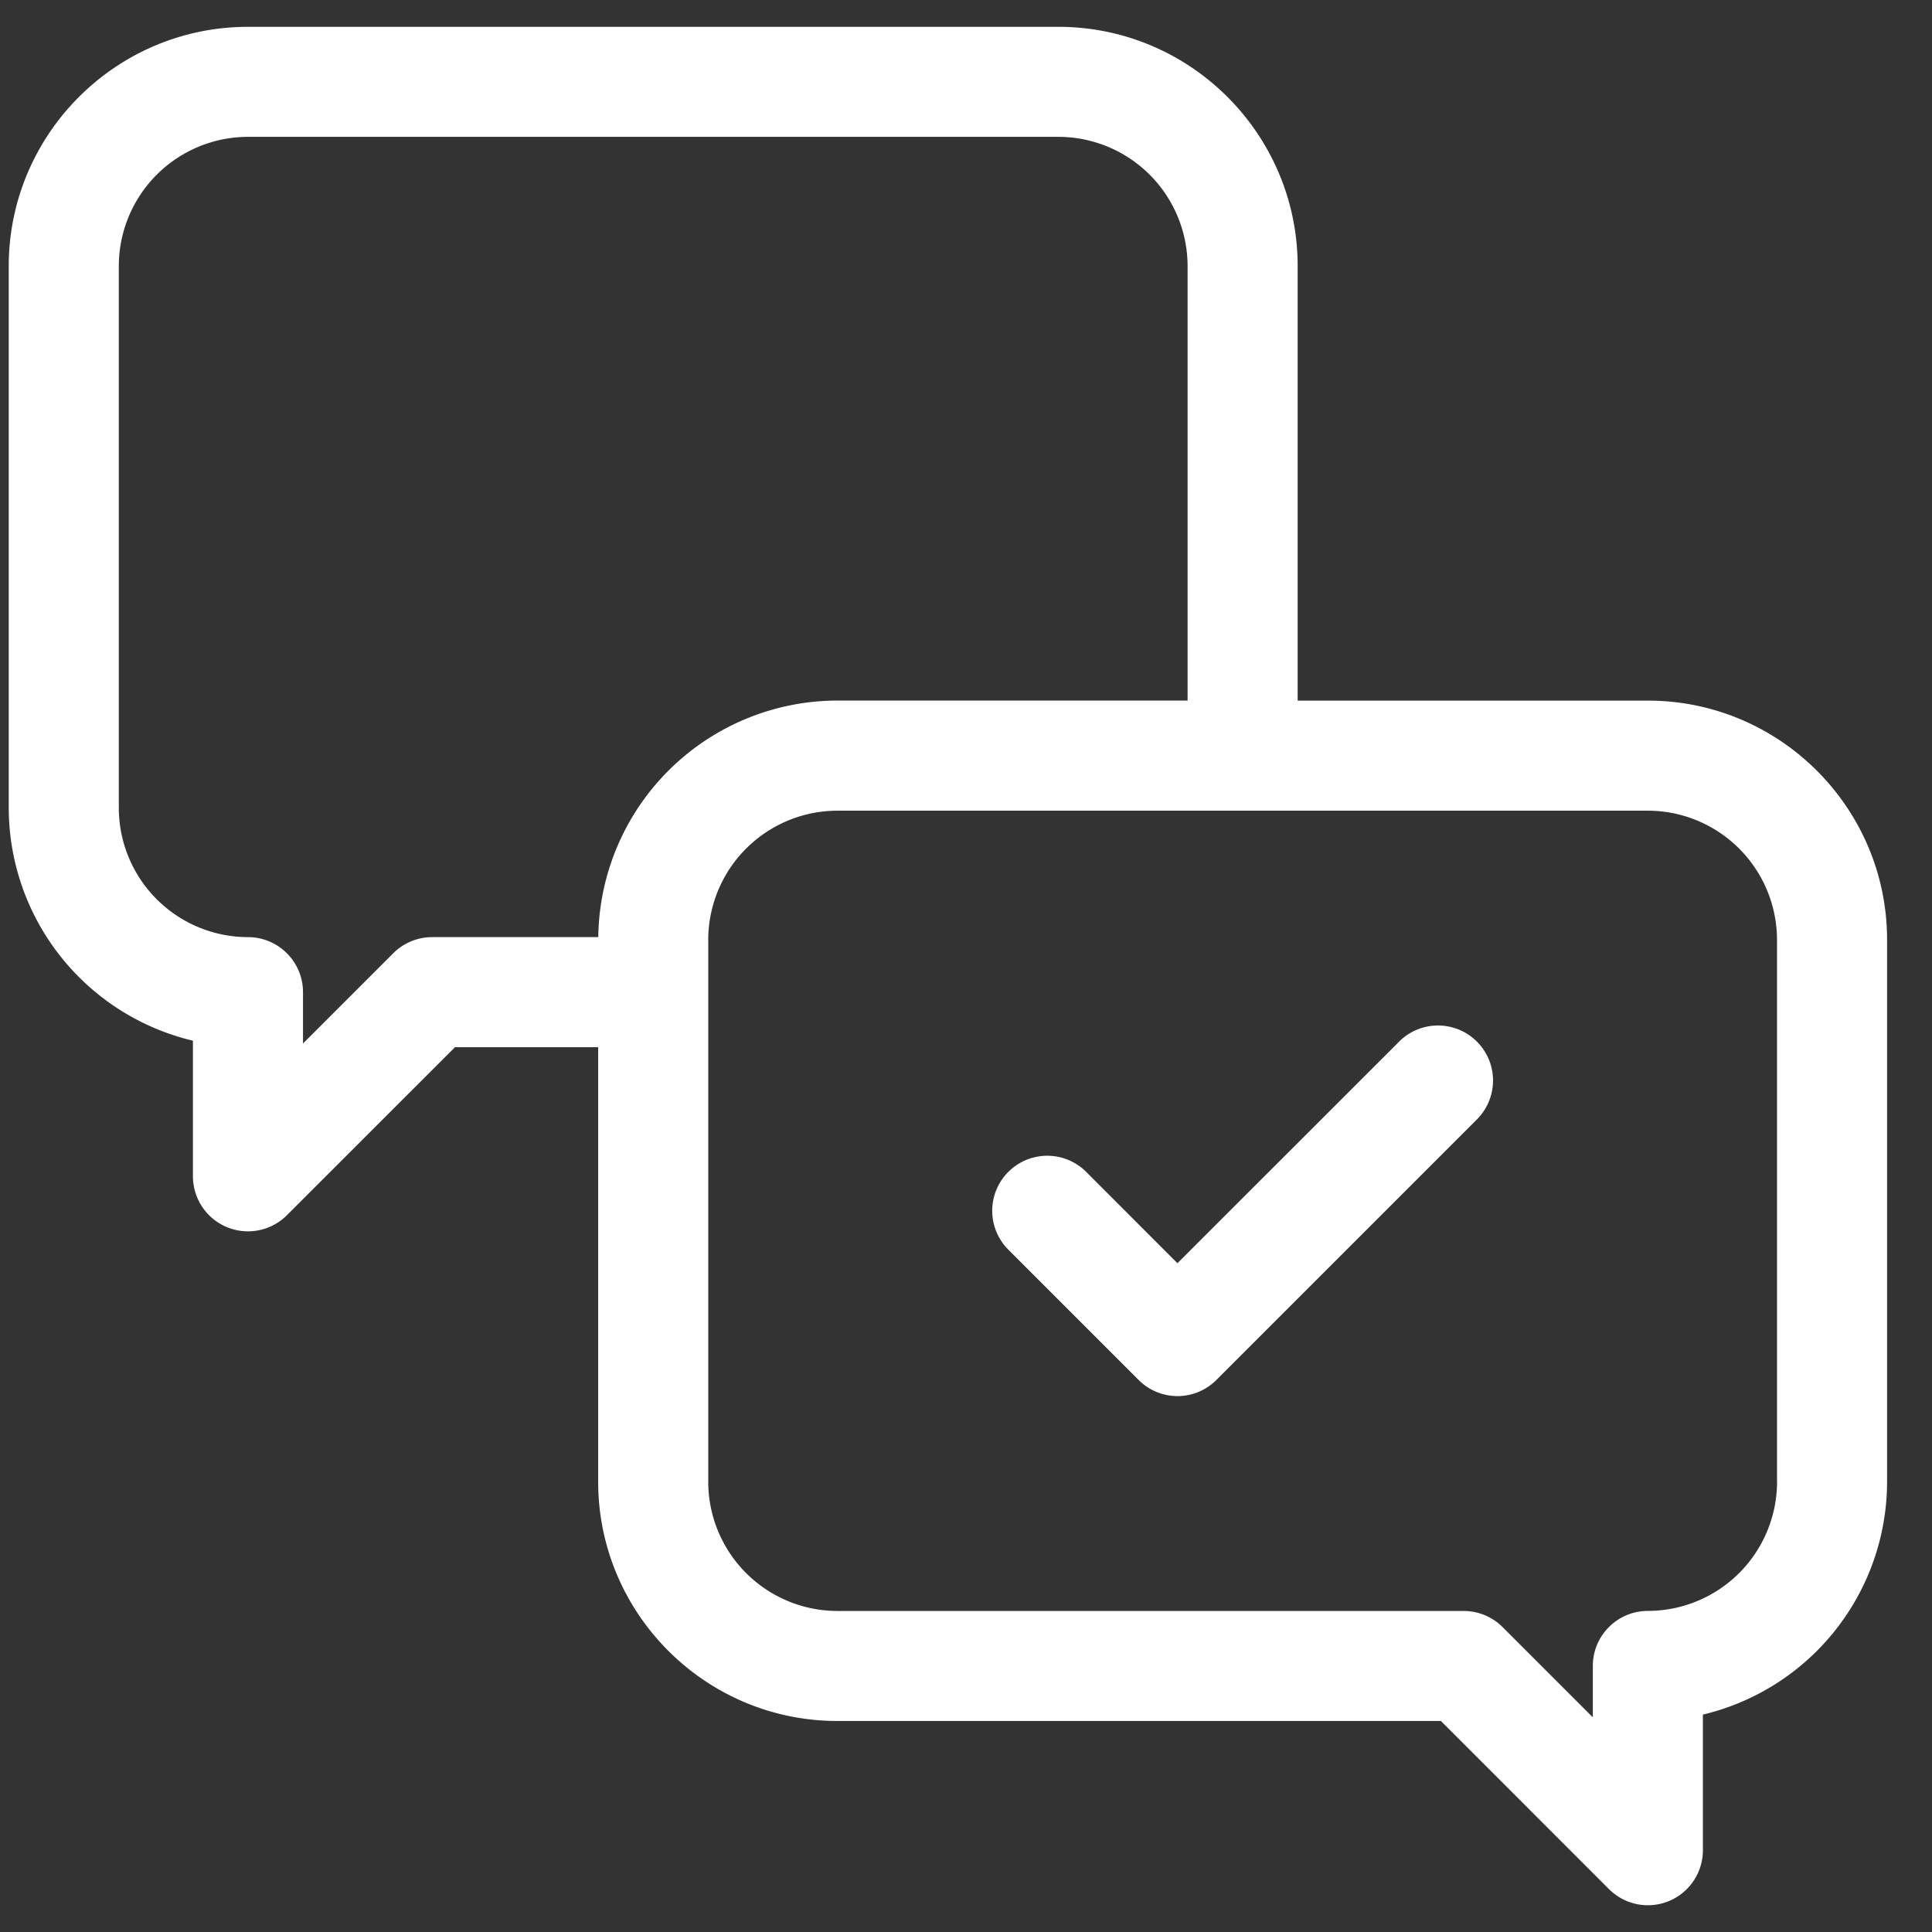 <svg xmlns="http://www.w3.org/2000/svg" width="36" height="36" fill="none"><rect width="100%" height="100%" fill="#333333" stroke="none"/><g fill="#fff" clip-path="url(#a)"><path d="m26.07 19.41-4.13 4.128-1.701-1.702a1.025 1.025 0 0 0-1.45 1.45l2.427 2.427a1.023 1.023 0 0 0 1.45 0l4.854-4.854a1.025 1.025 0 1 0-1.45-1.45Z"/><path d="M30.706 13.055H24.18V4.958C24.18 2.5 22.18.5 19.722.5H4.62C2.163.5.163 2.5.163 4.958v10.097a4.464 4.464 0 0 0 3.432 4.337v2.528a1.026 1.026 0 0 0 1.75.725l3.133-3.132h2.668v8.097c0 2.458 2 4.458 4.458 4.458h11.245L29.98 35.2a1.025 1.025 0 0 0 1.751-.725v-2.526a4.465 4.465 0 0 0 3.432-4.339V17.512c0-2.458-2-4.457-4.457-4.457ZM8.053 17.462c-.272 0-.533.108-.725.3l-1.682 1.682v-.956c0-.567-.46-1.026-1.026-1.026a2.41 2.41 0 0 1-2.406-2.407V4.958A2.41 2.41 0 0 1 4.62 2.55h15.102a2.41 2.41 0 0 1 2.407 2.407v8.097h-6.525a4.462 4.462 0 0 0-4.456 4.407H8.053Zm25.06 10.148a2.41 2.41 0 0 1-2.407 2.407c-.567 0-1.026.46-1.026 1.025V32l-1.682-1.682a1.026 1.026 0 0 0-.725-.3h-11.67a2.41 2.41 0 0 1-2.406-2.407V17.512a2.41 2.41 0 0 1 2.407-2.406h15.102a2.41 2.41 0 0 1 2.406 2.406V27.61Z"/></g><defs><clipPath id="a"><path fill="#fff" d="M.163.5h35v35h-35z"/></clipPath></defs></svg>